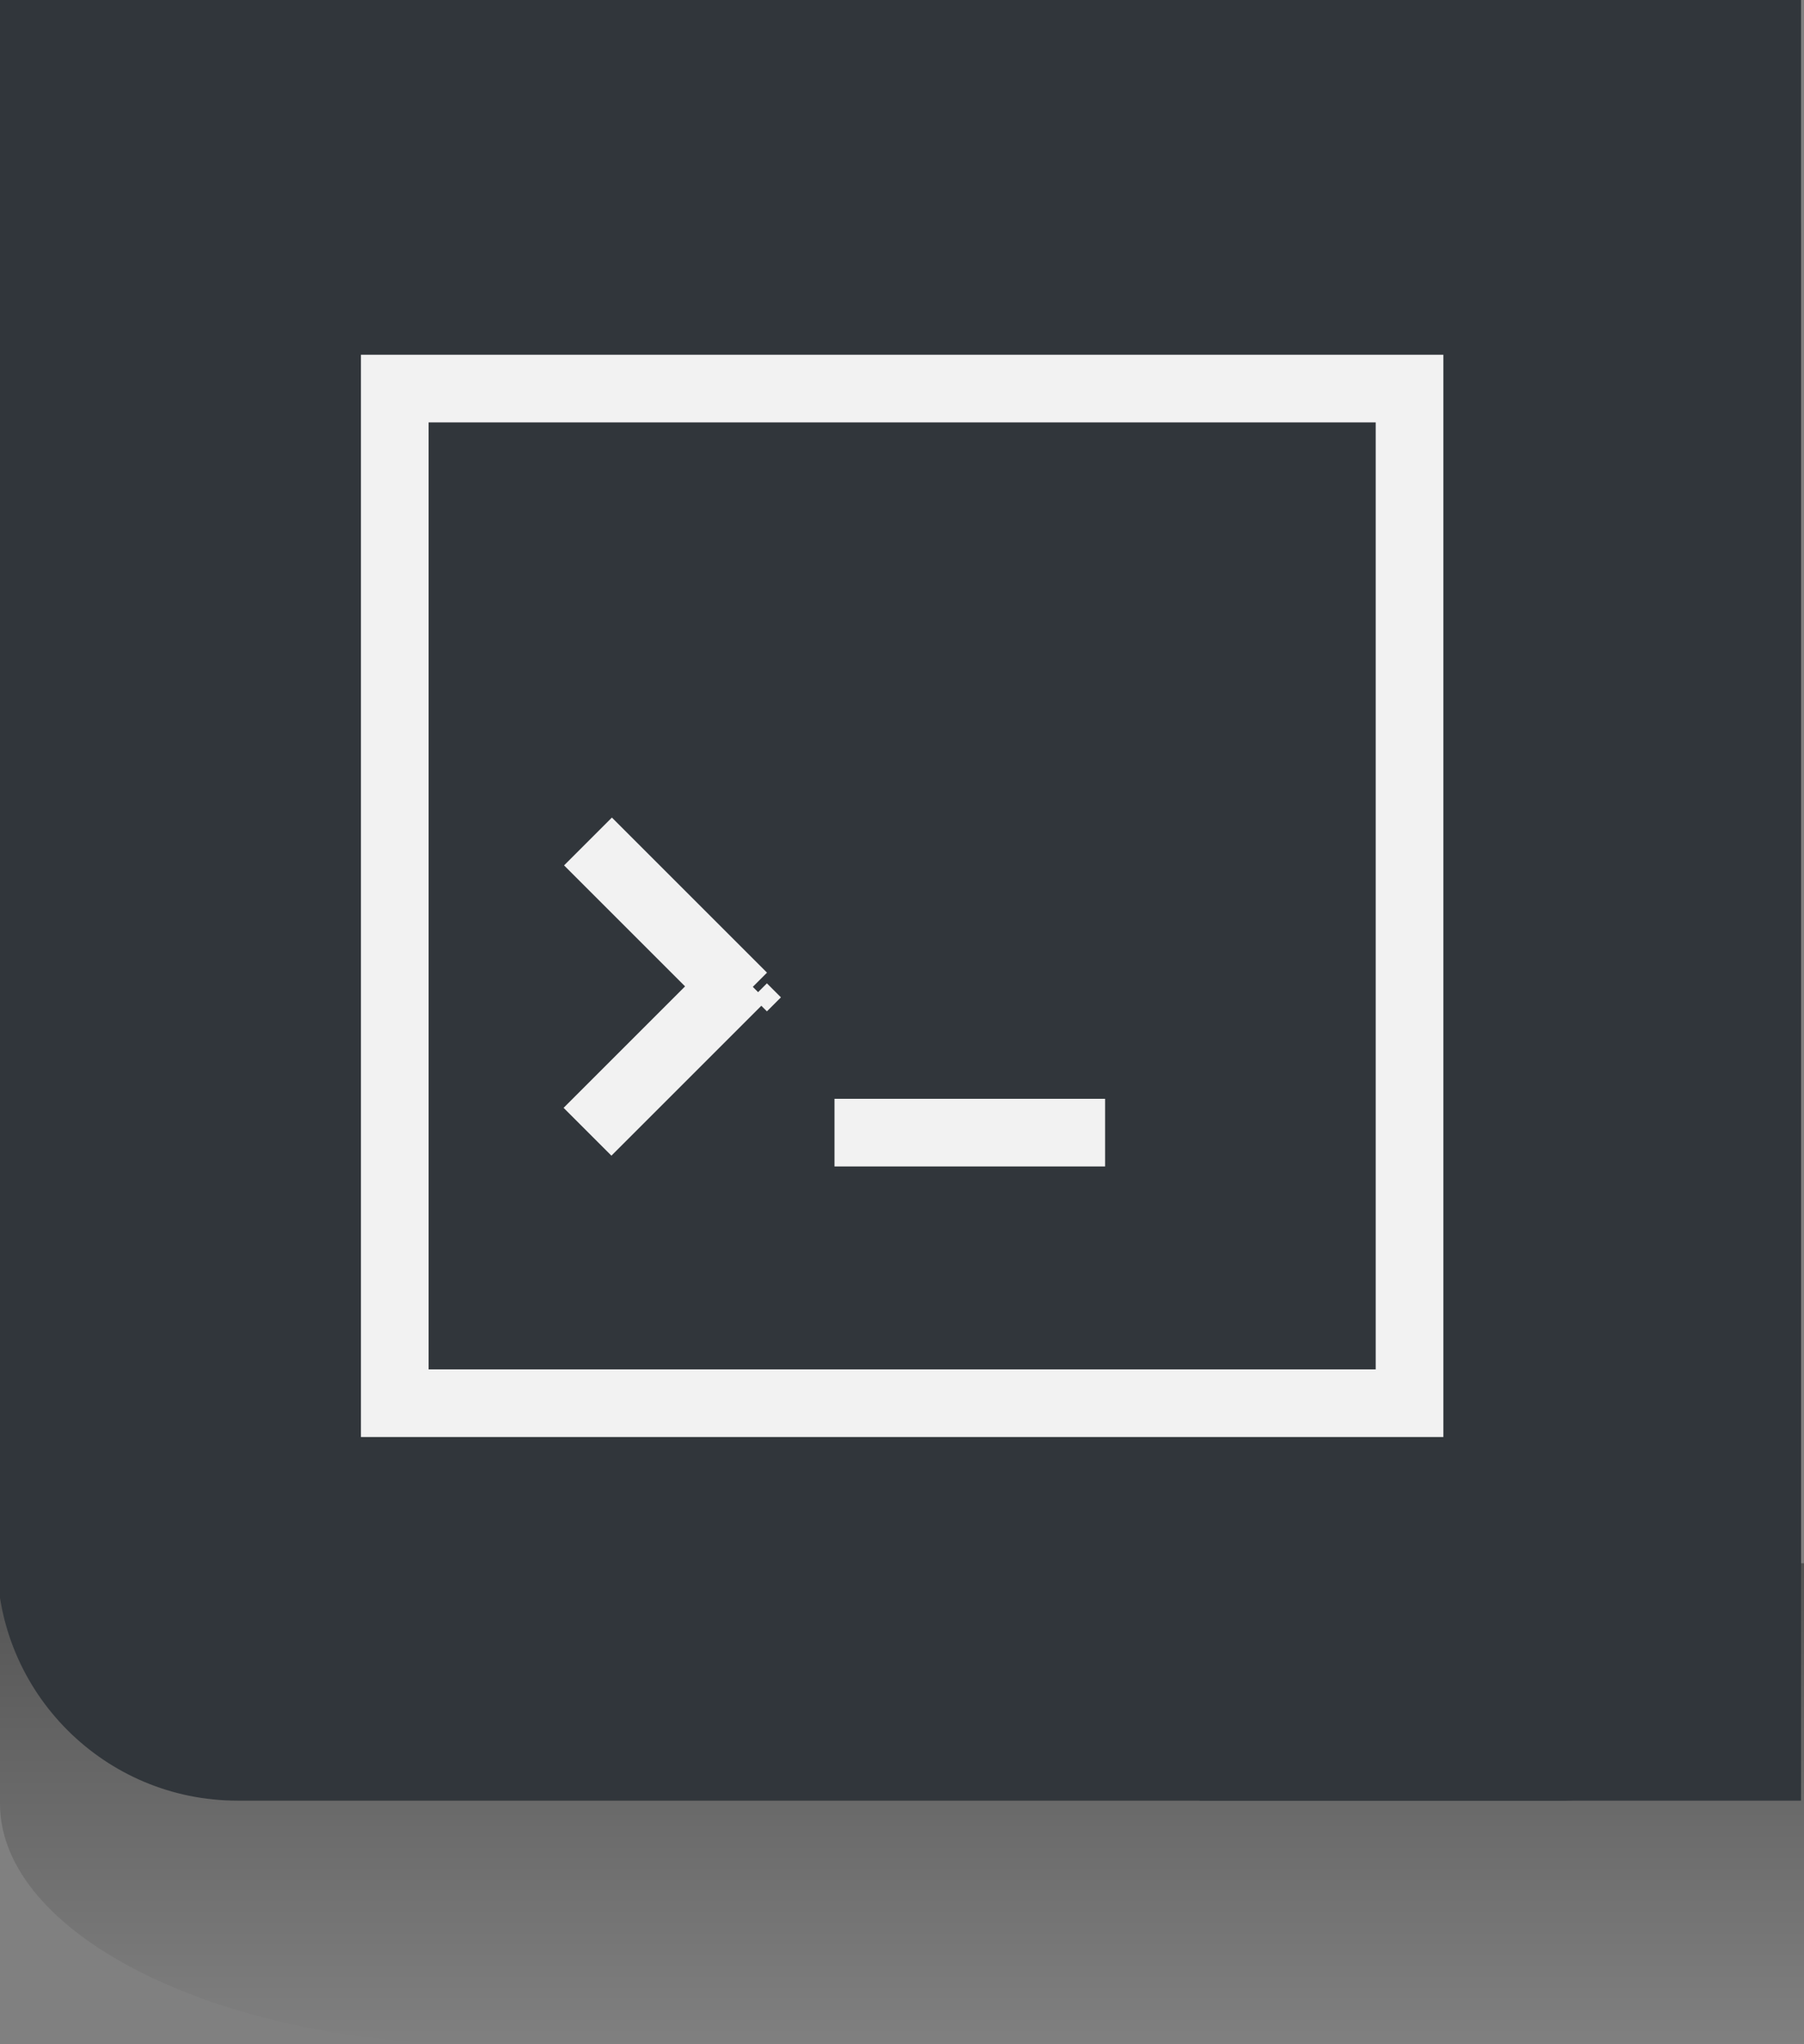 <?xml version="1.0" encoding="UTF-8" standalone="no"?>
<svg
   xmlns:dc="http://purl.org/dc/elements/1.1/"
   xmlns:cc="http://creativecommons.org/ns#"
   xmlns:rdf="http://www.w3.org/1999/02/22-rdf-syntax-ns#"
   xmlns:svg="http://www.w3.org/2000/svg"
   xmlns="http://www.w3.org/2000/svg"
   xmlns:xlink="http://www.w3.org/1999/xlink"
   xmlns:sodipodi="http://sodipodi.sourceforge.net/DTD/sodipodi-0.dtd"
   xmlns:inkscape="http://www.inkscape.org/namespaces/inkscape"
   viewBox="0 0 60 68"
   version="1.1"
   id="svg36"
   sodipodi:docname="left-no_gradient-shadow.svg"
   inkscape:version="0.92.2 5c3e80d, 2017-08-06"
   inkscape:export-filename="/home/noah/.local/share/yakuake/kns_skins/breeze_perfect_dark-no_gradient/title/left.png"
   inkscape:export-xdpi="96"
   inkscape:export-ydpi="96"
   width="60"
   height="68">
  <rect x="0" y="0" width="60" height="68" fill="#808080" stroke="none"/>
  <sodipodi:namedview
     pagecolor="#ffffff"
     bordercolor="#666666"
     borderopacity="1"
     objecttolerance="10"
     gridtolerance="10"
     guidetolerance="10"
     inkscape:pageopacity="0"
     inkscape:pageshadow="2"
     inkscape:window-width="1860"
     inkscape:window-height="1051"
     id="namedview38"
     showgrid="true"
     inkscape:zoom="11.125146"
     inkscape:cx="30.342432"
     inkscape:cy="6.9893433"
     inkscape:window-x="60"
     inkscape:window-y="0"
     inkscape:window-maximized="1"
     inkscape:current-layer="g34">
    <inkscape:grid
       type="xygrid"
       id="grid825" />
  </sodipodi:namedview>
  <defs
     id="defs10">
    <linearGradient
       inkscape:collect="always"
       xlink:href="#linearGradient990"
       id="linearGradient992"
       x1="568.72"
       y1="597.12"
       x2="568.72"
       y2="613.12"
       gradientUnits="userSpaceOnUse"
       gradientTransform="matrix(2,0,0,1,-553.72,0)" />
    <linearGradient
       inkscape:collect="always"
       id="linearGradient990">
      <stop
         style="stop-color:#000000;stop-opacity:1;"
         offset="0"
         id="stop986" />
      <stop
         style="stop-color:#000000;stop-opacity:0;"
         offset="1"
         id="stop988" />
    </linearGradient>
  </defs>
  <g
     transform="translate(-553.72,-545.12)"
     id="g34">
    <path
       style="opacity:0.35;fill:url(#linearGradient992);fill-opacity:1;stroke:none;stroke-width:2.828px;stroke-linecap:butt;stroke-linejoin:miter;stroke-opacity:1"
       d="m 553.72,605.12 c 0,4.354 7.293,8 16,8 h 44 v -16 h -60 z"
       id="path976"
       inkscape:connector-curvature="0"
       sodipodi:nodetypes="cccccc" />
    <g
       id="g18"
       style="color:#000000;fill:#31363b;fill-opacity:1"
       inkscape:export-xdpi="96"
       inkscape:export-ydpi="96"
       transform="matrix(2,0,0,2,-553.818,-621.223)">
      <path
         d="m 553.72,583.12 h 10 v 26 h -10 z"
         id="path12"
         style="fill:#31363b;fill-opacity:1"
         inkscape:connector-curvature="0" />
      <rect
         width="30"
         height="30"
         x="583.12"
         y="-583.72"
         rx="4"
         transform="rotate(90)"
         id="rect14"
         style="fill:#31363b;fill-opacity:1" />
      <path
         d="m 573.72,583.12 h 10 v 30 h -10 z"
         id="path16"
         style="fill:#31363b;fill-opacity:1"
         inkscape:connector-curvature="0" />
    </g>
    <g
       transform="matrix(2.25,0,0,2.25,558.975,-1768.139)"
       id="g32"
       style="fill:#f2f2f2">
      <path
         d="m 3,3 v 1 11 1 3 h 1 2 8 4 1 V 4 3 H 3 M 4,4 H 18 V 18 H 14 6 4 V 16 15 4"
         transform="translate(0,1030.36)"
         id="path22"
         inkscape:connector-curvature="0" />
      <path
         transform="matrix(0.707,0.707,0.707,-0.707,0,0)"
         d="m 740.39,-731.9 h 3.243 v 1 h -3.243 z"
         id="path24"
         inkscape:connector-curvature="0" />
      <path
         transform="matrix(0.707,-0.707,0.707,0.707,0,0)"
         d="m -734.44,742.92 h 3.243 v 1 h -3.243 z"
         id="path26"
         inkscape:connector-curvature="0" />
      <path
         d="m 8.794,1042.86 0.207,-0.207 0.207,0.207 -0.207,0.207 z"
         id="path28"
         inkscape:connector-curvature="0"
         style="fill-rule:evenodd" />
      <path
         d="m 10,1044.36 h 4 v 1 h -4 z"
         id="path30"
         inkscape:connector-curvature="0" />
    </g>
  </g>
</svg>
